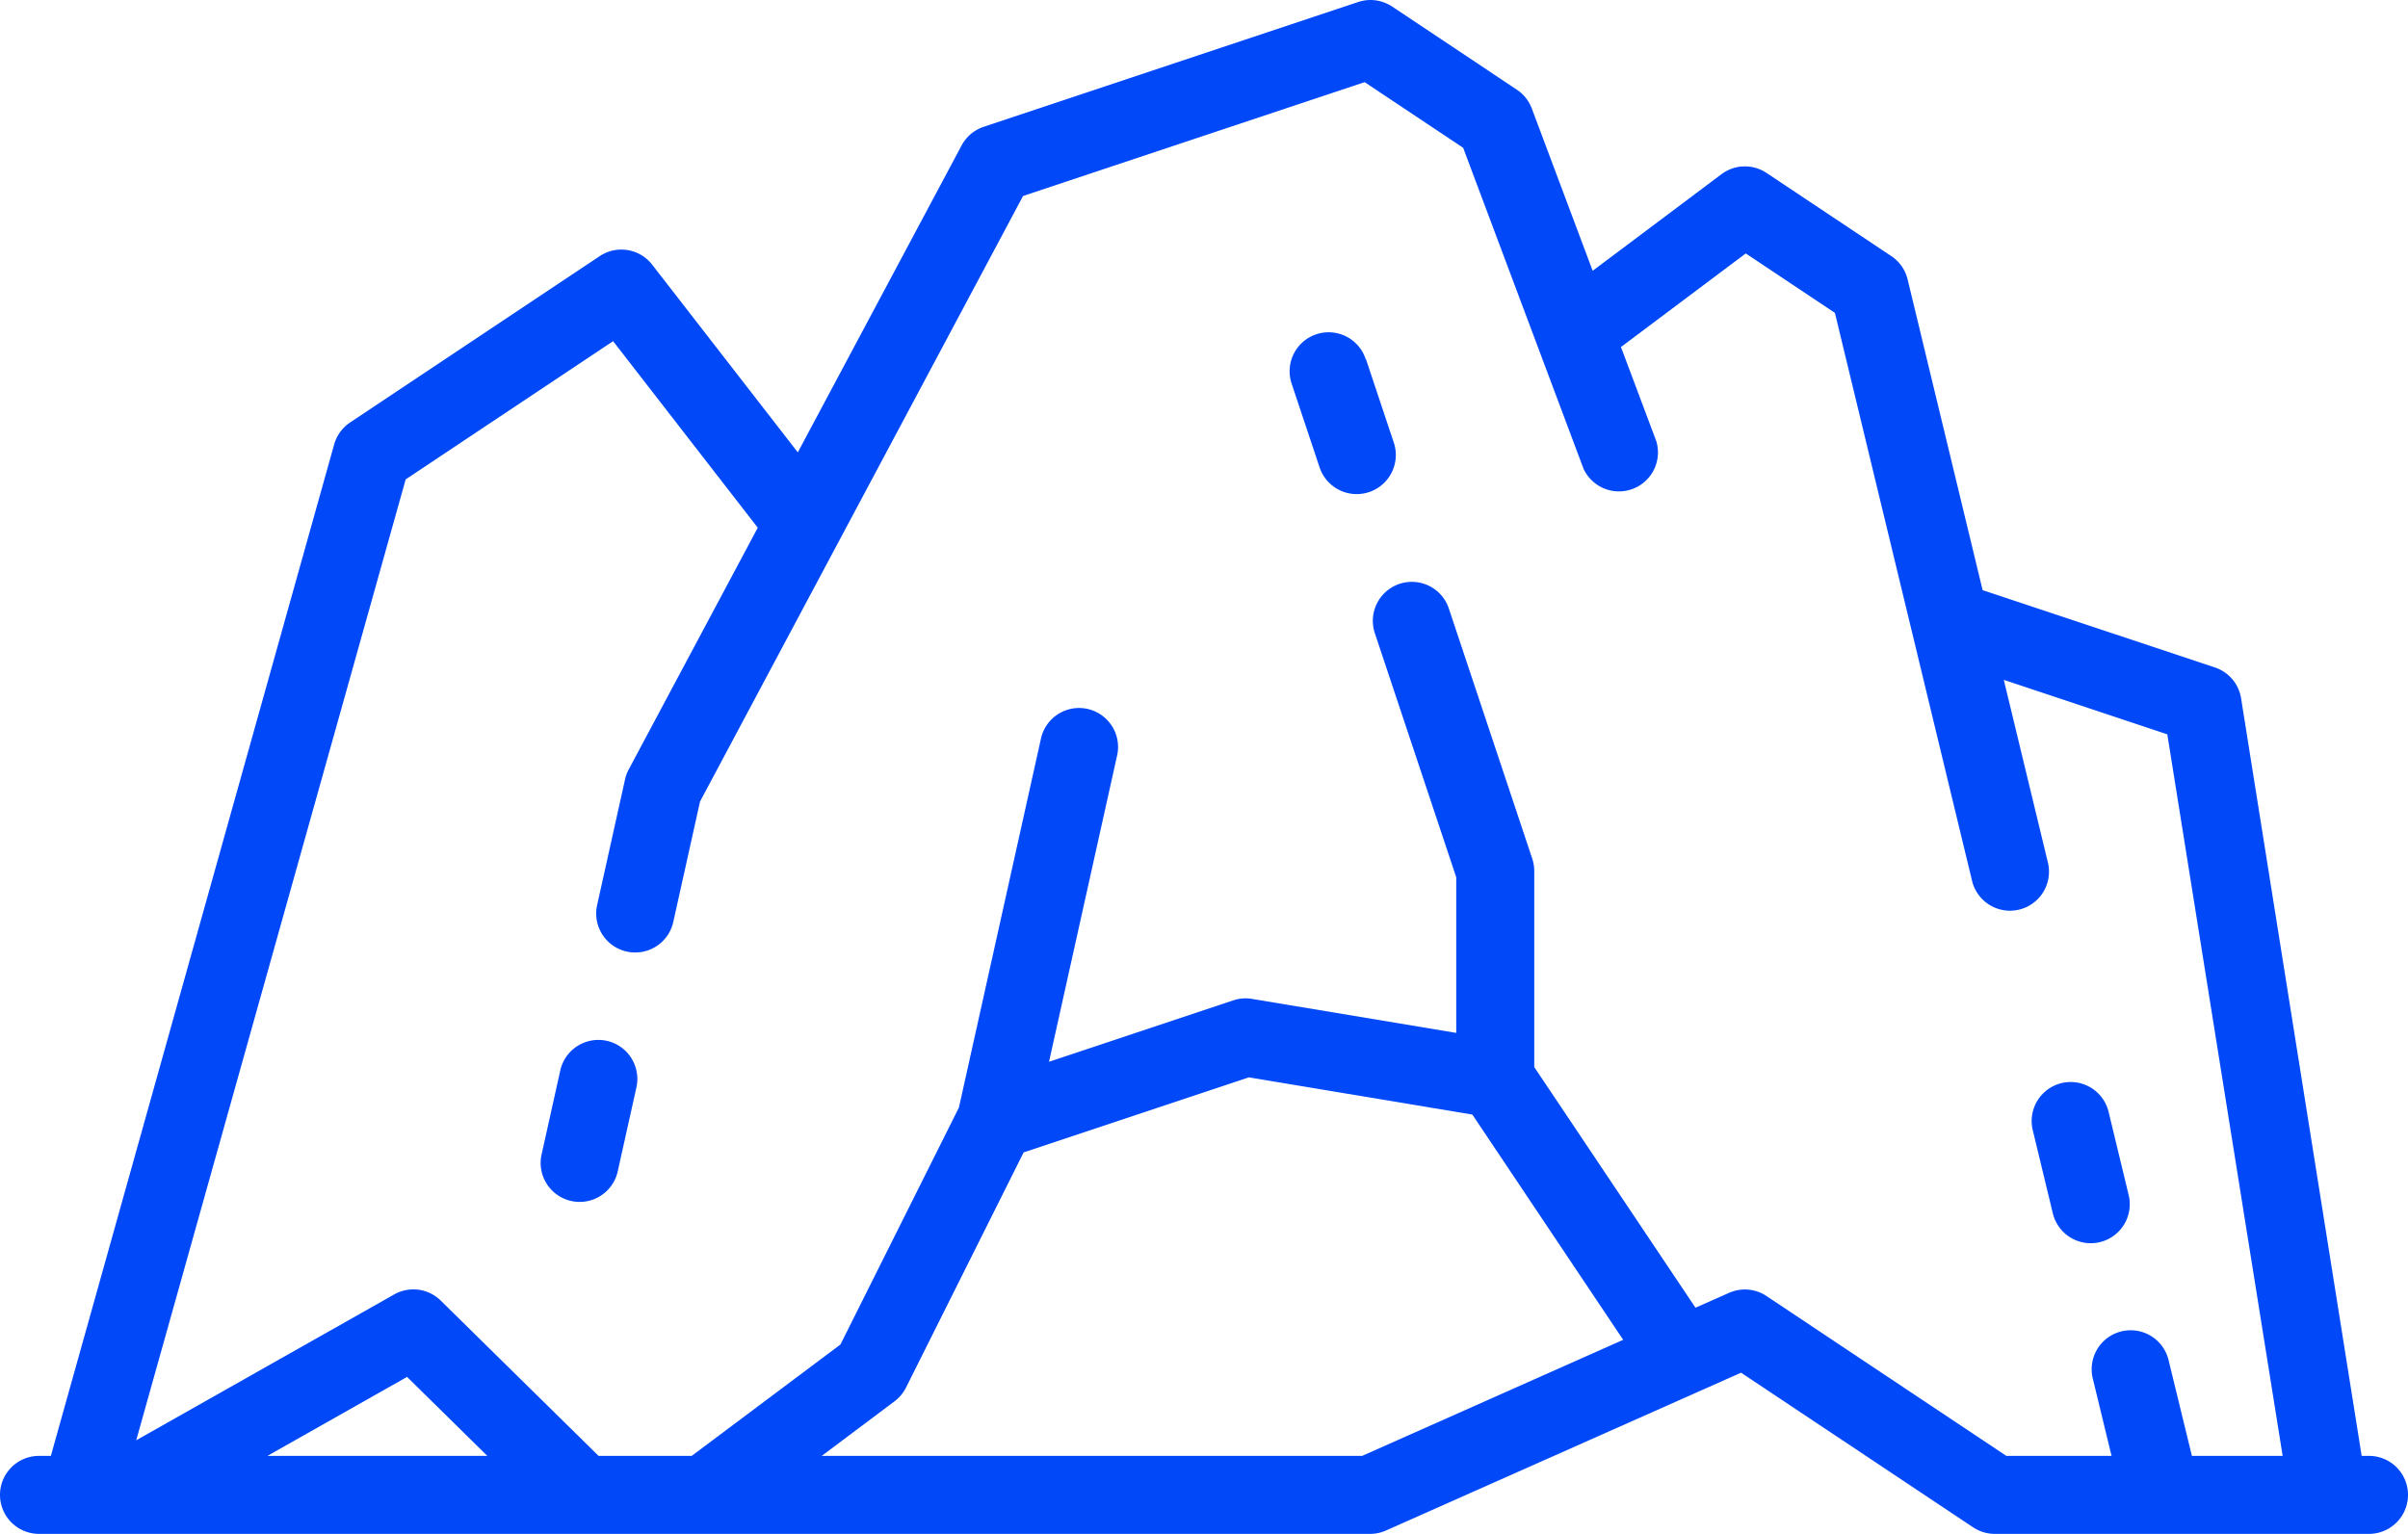 <svg id="Layer_1" data-name="Layer 1" xmlns="http://www.w3.org/2000/svg" viewBox="0 0 463 295"><defs><style>.cls-1{fill:#0048f8;}</style></defs><title>char3</title><path class="cls-1" d="M455.5,364h-1.41L430.91,218.32a7.5,7.5,0,0,0-5-5.94L381.21,197.5l-14.42-59.76a7.5,7.5,0,0,0-3.13-4.48l-24-16a7.5,7.5,0,0,0-8.66.24l-24.77,18.58-11.7-31.21a7.5,7.5,0,0,0-2.86-3.61l-24-16a7.5,7.5,0,0,0-6.53-.87l-72,24a7.5,7.5,0,0,0-4.25,3.59L153.4,171l-28-36.09a7.5,7.5,0,0,0-10.09-1.65l-48,32a7.5,7.5,0,0,0-3.06,4.22L9.78,364H7.5a7.5,7.5,0,0,0,0,15h256a7.5,7.5,0,0,0,3-.65L334.77,348l44.57,29.71A7.5,7.5,0,0,0,383.5,379h72a7.5,7.5,0,1,0,0-15h0ZM51.42,364l26.85-15.19L93.7,364H51.42Zm210.49,0H158l14-10.5a7.5,7.5,0,0,0,2.21-2.65l22.61-45.22L240.1,291.2l43,7.16,29,43.32L261.91,364h0Zm77.75-30.74a7.5,7.5,0,0,0-7.21-.61L326,335.5l-31-46.28V251.5a7.5,7.5,0,0,0-.39-2.37l-16-48a7.5,7.5,0,1,0-14.23,4.74L280,252.72v29.93l-39.27-6.54a7.48,7.48,0,0,0-3.6.28L201.7,288.2l13.13-59.07a7.5,7.5,0,0,0-14.64-3.25L184.38,297l-22.79,45.59L133,364H115.09L84.76,334.15a7.5,7.5,0,0,0-9-1.18L26.19,361,78,176.2l39.88-26.59,27.82,35.88L120.88,232a7.51,7.51,0,0,0-.7,1.9l-5.33,24a7.5,7.5,0,1,0,14.64,3.25l5.11-23,62.11-116.46,65.68-21.89,18.94,12.62,23.15,61.74a7.5,7.5,0,0,0,14-5.27l-6.81-18.15,24-18,17.14,11.43,26.35,109.15a7.5,7.5,0,1,0,14.58-3.52l-8.46-35.05,31.44,10.48L438.9,364H421.45L417,345.73a7.5,7.5,0,1,0-14.57,3.55L406,364H385.77l-46.11-30.74h0Z" transform="translate(0 -84)"/><path class="cls-1" d="M116.68,284.18a7.5,7.5,0,0,0-8.95,5.69l-3.56,16a7.5,7.5,0,1,0,14.64,3.25l3.56-16A7.5,7.5,0,0,0,116.68,284.18Z" transform="translate(0 -84)"/><path class="cls-1" d="M409.27,313.75l-3.86-16a7.5,7.5,0,0,0-14.58,3.52l3.86,16A7.5,7.5,0,1,0,409.27,313.75Z" transform="translate(0 -84)"/><path class="cls-1" d="M262.61,153.13a7.5,7.5,0,1,0-14.23,4.74l5.34,16A7.5,7.5,0,0,0,268,169.14l-5.34-16h0Z" transform="translate(0 -84)"/></svg>